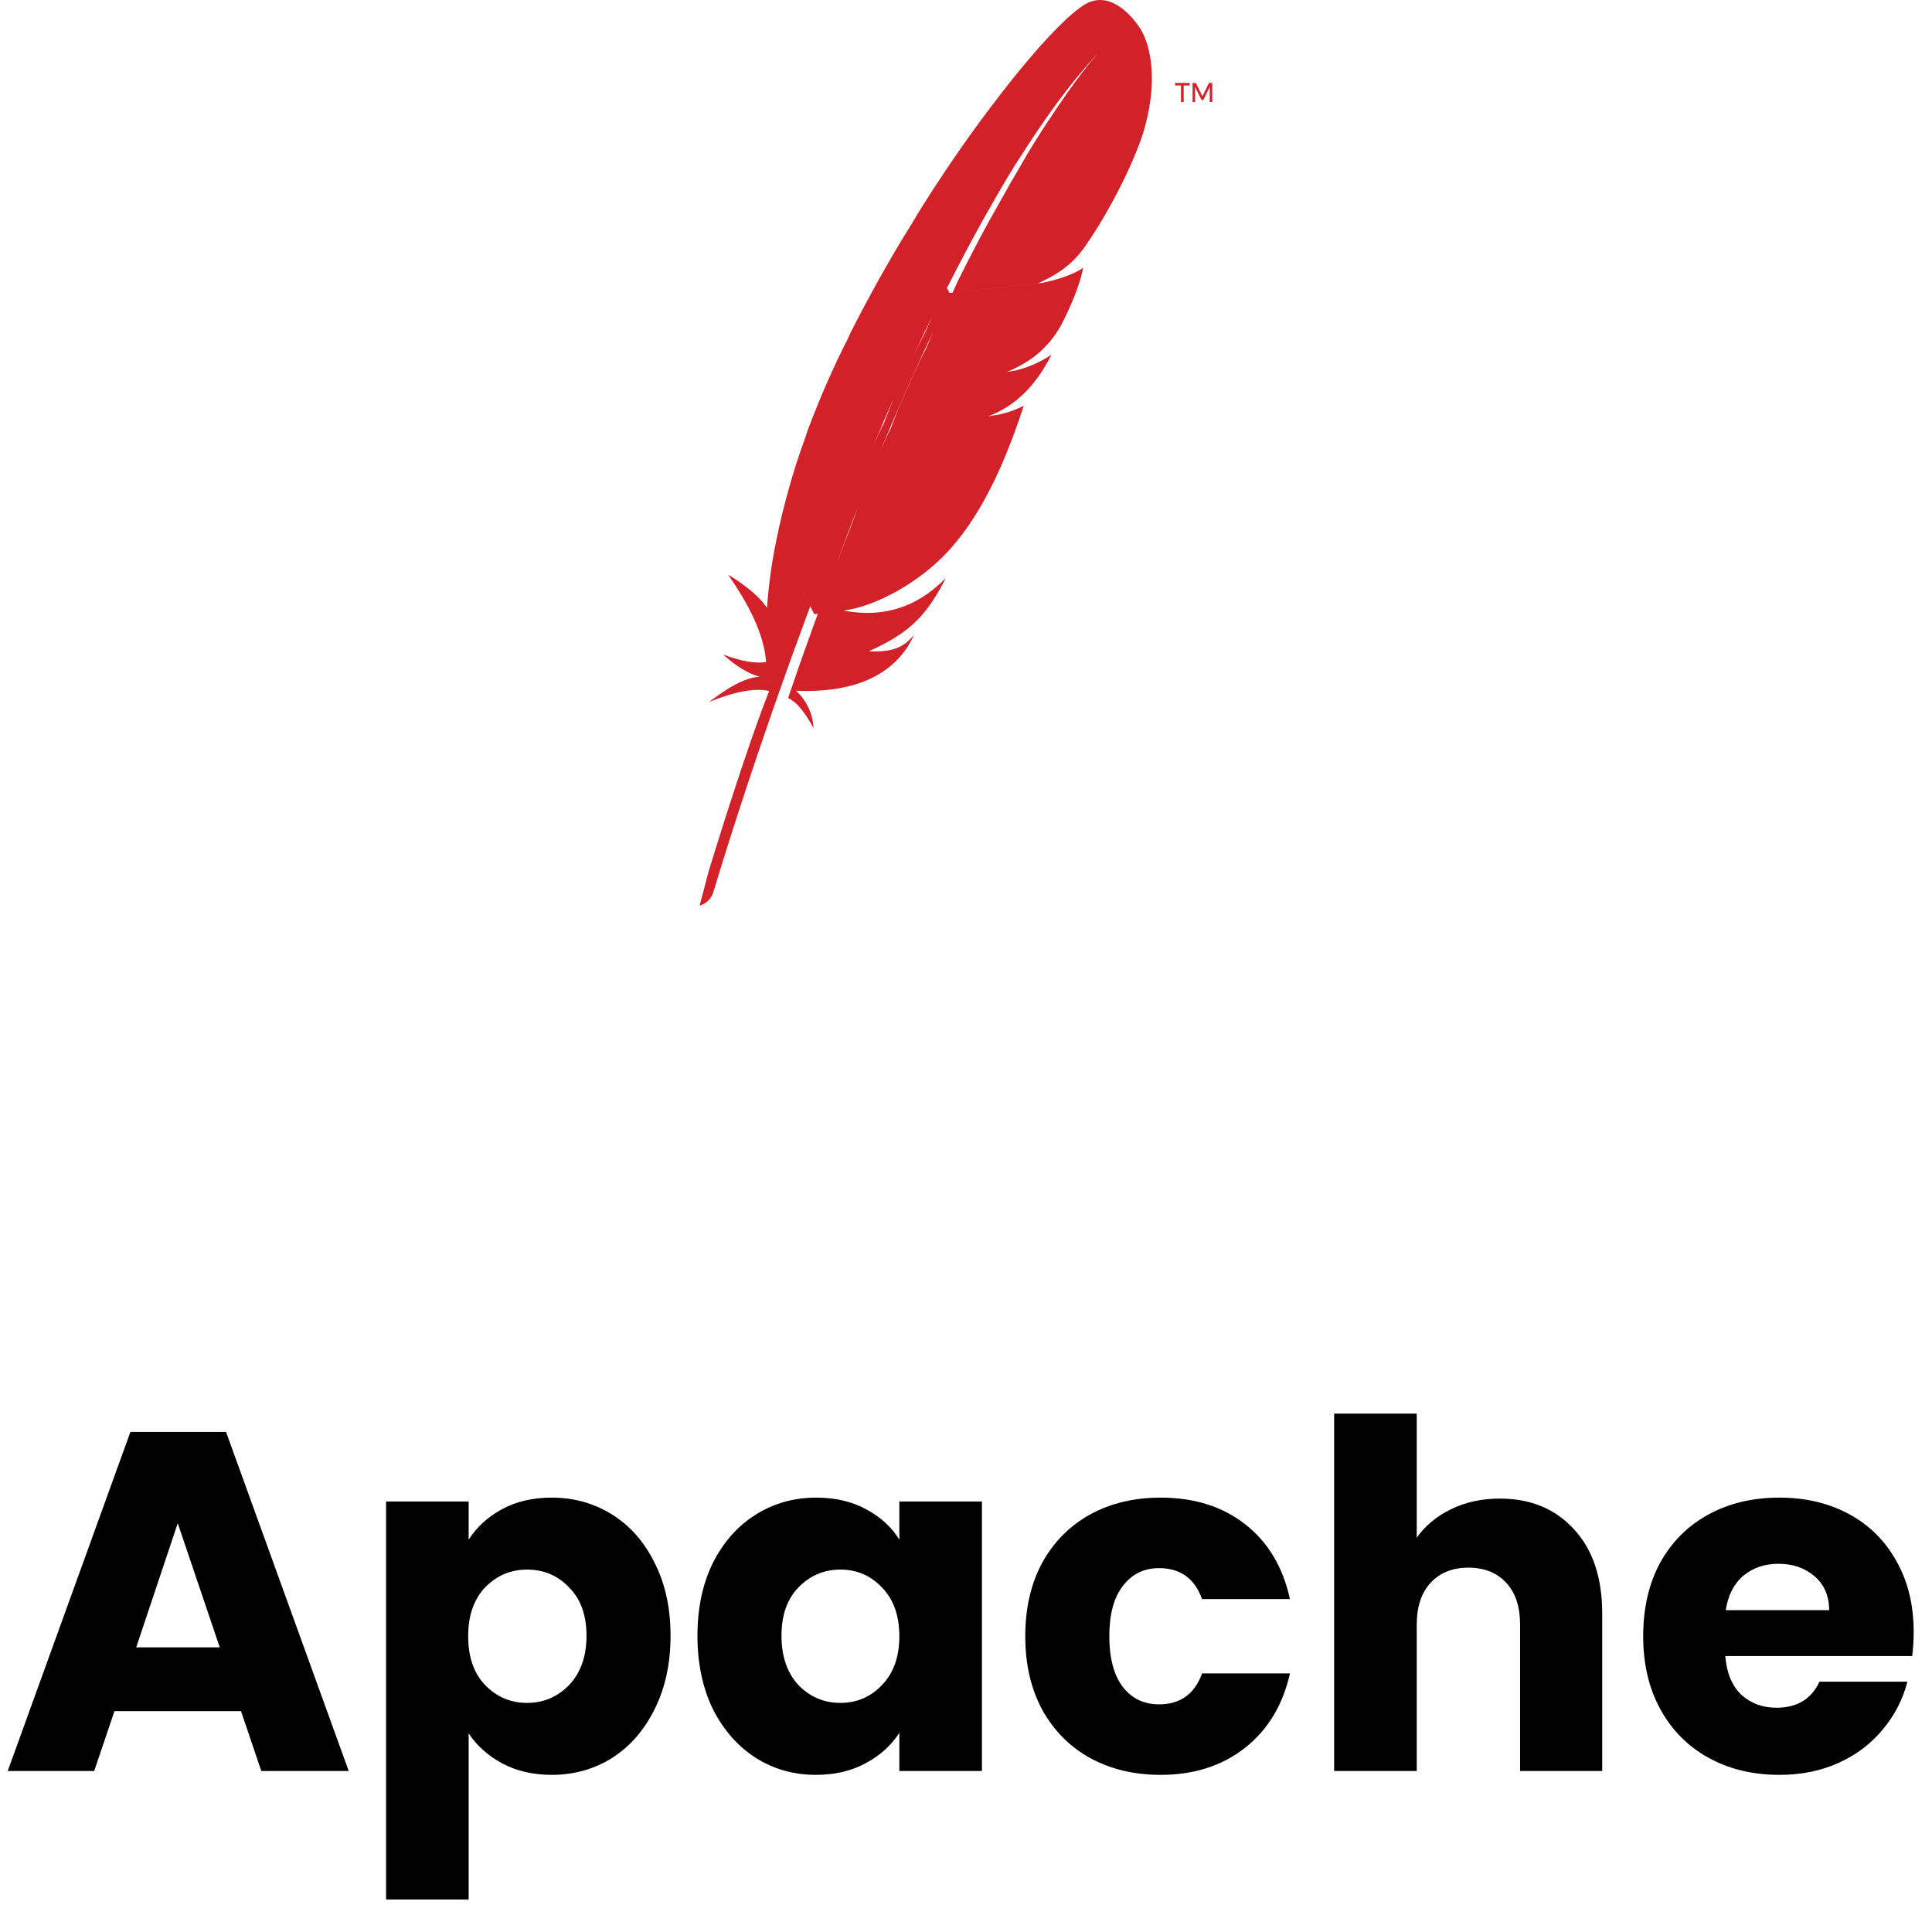 <svg width="96" height="96" viewBox="0 0 96 96" fill="none" xmlns="http://www.w3.org/2000/svg">
<path d="M11.976 85.024H5.688L4.68 88H0.384L6.48 71.152H11.232L17.328 88H12.984L11.976 85.024ZM10.92 81.856L8.832 75.688L6.768 81.856H10.92ZM23.287 76.504C23.687 75.88 24.239 75.376 24.943 74.992C25.647 74.608 26.471 74.416 27.415 74.416C28.519 74.416 29.519 74.696 30.415 75.256C31.311 75.816 32.015 76.616 32.527 77.656C33.055 78.696 33.319 79.904 33.319 81.28C33.319 82.656 33.055 83.872 32.527 84.928C32.015 85.968 31.311 86.776 30.415 87.352C29.519 87.912 28.519 88.192 27.415 88.192C26.487 88.192 25.663 88 24.943 87.616C24.239 87.232 23.687 86.736 23.287 86.128V94.384H19.183V74.608H23.287V76.504ZM29.143 81.28C29.143 80.256 28.855 79.456 28.279 78.88C27.719 78.288 27.023 77.992 26.191 77.992C25.375 77.992 24.679 78.288 24.103 78.88C23.543 79.472 23.263 80.28 23.263 81.304C23.263 82.328 23.543 83.136 24.103 83.728C24.679 84.32 25.375 84.616 26.191 84.616C27.007 84.616 27.703 84.32 28.279 83.728C28.855 83.12 29.143 82.304 29.143 81.28ZM34.656 81.28C34.656 79.904 34.912 78.696 35.424 77.656C35.952 76.616 36.664 75.816 37.56 75.256C38.456 74.696 39.456 74.416 40.56 74.416C41.504 74.416 42.328 74.608 43.032 74.992C43.752 75.376 44.304 75.88 44.688 76.504V74.608H48.792V88H44.688V86.104C44.288 86.728 43.728 87.232 43.008 87.616C42.304 88 41.48 88.192 40.536 88.192C39.448 88.192 38.456 87.912 37.56 87.352C36.664 86.776 35.952 85.968 35.424 84.928C34.912 83.872 34.656 82.656 34.656 81.28ZM44.688 81.304C44.688 80.28 44.4 79.472 43.824 78.88C43.264 78.288 42.576 77.992 41.76 77.992C40.944 77.992 40.248 78.288 39.672 78.88C39.112 79.456 38.832 80.256 38.832 81.28C38.832 82.304 39.112 83.12 39.672 83.728C40.248 84.32 40.944 84.616 41.76 84.616C42.576 84.616 43.264 84.32 43.824 83.728C44.4 83.136 44.688 82.328 44.688 81.304ZM50.945 81.304C50.945 79.912 51.225 78.696 51.785 77.656C52.361 76.616 53.153 75.816 54.161 75.256C55.185 74.696 56.353 74.416 57.665 74.416C59.345 74.416 60.745 74.856 61.865 75.736C63.001 76.616 63.745 77.856 64.097 79.456H59.729C59.361 78.432 58.649 77.92 57.593 77.92C56.841 77.92 56.241 78.216 55.793 78.808C55.345 79.384 55.121 80.216 55.121 81.304C55.121 82.392 55.345 83.232 55.793 83.824C56.241 84.4 56.841 84.688 57.593 84.688C58.649 84.688 59.361 84.176 59.729 83.152H64.097C63.745 84.72 63.001 85.952 61.865 86.848C60.729 87.744 59.329 88.192 57.665 88.192C56.353 88.192 55.185 87.912 54.161 87.352C53.153 86.792 52.361 85.992 51.785 84.952C51.225 83.912 50.945 82.696 50.945 81.304ZM74.525 74.464C76.061 74.464 77.293 74.976 78.221 76C79.149 77.008 79.613 78.4 79.613 80.176V88H75.533V80.728C75.533 79.832 75.301 79.136 74.837 78.64C74.373 78.144 73.749 77.896 72.965 77.896C72.181 77.896 71.557 78.144 71.093 78.64C70.629 79.136 70.397 79.832 70.397 80.728V88H66.293V70.24H70.397V76.408C70.813 75.816 71.381 75.344 72.101 74.992C72.821 74.64 73.629 74.464 74.525 74.464ZM95.089 81.088C95.089 81.472 95.065 81.872 95.017 82.288H85.729C85.793 83.12 86.057 83.76 86.521 84.208C87.001 84.64 87.585 84.856 88.273 84.856C89.297 84.856 90.009 84.424 90.409 83.56H94.777C94.553 84.44 94.145 85.232 93.553 85.936C92.977 86.64 92.249 87.192 91.369 87.592C90.489 87.992 89.505 88.192 88.417 88.192C87.105 88.192 85.937 87.912 84.913 87.352C83.889 86.792 83.089 85.992 82.513 84.952C81.937 83.912 81.649 82.696 81.649 81.304C81.649 79.912 81.929 78.696 82.489 77.656C83.065 76.616 83.865 75.816 84.889 75.256C85.913 74.696 87.089 74.416 88.417 74.416C89.713 74.416 90.865 74.688 91.873 75.232C92.881 75.776 93.665 76.552 94.225 77.56C94.801 78.568 95.089 79.744 95.089 81.088ZM90.889 80.008C90.889 79.304 90.649 78.744 90.169 78.328C89.689 77.912 89.089 77.704 88.369 77.704C87.681 77.704 87.097 77.904 86.617 78.304C86.153 78.704 85.865 79.272 85.753 80.008H90.889Z" fill="black"/>
<g clip-path="url(#clip0_6441_353)">
<path d="M54.677 1.39126e-07C54.407 -0 54.143 0.075 53.913 0.218L53.919 0.214C53.214 0.63 52.04 1.81 50.641 3.52L50.348 3.88C49.977 4.341 49.593 4.84 49.196 5.366C48.005 6.937 46.759 8.754 45.595 10.627L45.416 10.937L45.292 11.139C44.34 12.651 43.274 14.543 42.288 16.481L42.087 16.917C41.438 18.175 40.743 19.758 40.134 21.38L40.024 21.711C39.854 22.182 39.698 22.636 39.556 23.072C39.439 23.445 39.327 23.819 39.223 24.19C38.974 25.067 38.757 25.941 38.581 26.812L38.583 26.816L38.559 26.93C38.35 27.947 38.206 28.976 38.127 30.011L38.122 30.102L38.112 30.214C37.587 29.371 36.182 28.553 36.184 28.56C37.191 30.018 37.954 31.467 38.067 32.887C37.528 32.998 36.79 32.838 35.936 32.523C36.825 33.34 37.493 33.565 37.753 33.626C36.936 33.676 36.087 34.239 35.229 34.884C36.482 34.372 37.494 34.171 38.22 34.334C37.503 36.119 36.326 39.666 35.226 43.248L34.763 45C34.922 44.955 35.067 44.871 35.186 44.757C35.304 44.642 35.393 44.5 35.444 44.343L35.445 44.336C35.652 43.644 37.015 39.112 39.153 33.153L39.337 32.641L39.389 32.499C39.614 31.875 39.848 31.237 40.09 30.586L40.258 30.142L40.262 30.132L39.13 27.895L40.262 30.129C40.486 29.535 40.712 28.933 40.947 28.324L41.044 28.069L41.144 27.812L41.221 27.616L41.144 27.813L41.044 28.068L40.947 28.322C40.712 28.931 40.486 29.533 40.262 30.128L40.46 30.518L40.636 30.499L40.654 30.447C40.941 29.665 41.225 28.903 41.505 28.159L41.515 28.132C41.671 27.57 41.38 28.335 41.095 29.103L40.656 30.446L40.638 30.498L40.512 30.841C40.292 31.45 40.068 32.069 39.844 32.703L39.835 32.731L39.739 33C39.589 33.427 39.458 33.811 39.16 34.686C39.653 34.911 40.048 35.503 40.424 36.175C40.389 35.467 40.075 34.802 39.552 34.323L39.55 34.322C41.981 34.43 44.075 33.817 45.159 32.039C45.258 31.878 45.346 31.71 45.423 31.537C44.933 32.162 44.321 32.426 43.173 32.36C44.865 31.602 45.712 30.876 46.463 29.672C46.619 29.425 46.795 29.117 46.956 28.8L46.989 28.73C45.509 30.249 43.798 30.681 41.992 30.352H41.988L41.91 30.339C43.529 30.138 45.679 28.928 47.07 27.436C47.712 26.749 48.292 25.936 48.831 24.988C49.258 24.226 49.636 23.438 49.966 22.63C50.279 21.872 50.581 21.048 50.87 20.16C50.403 20.402 49.9 20.566 49.38 20.645L49.351 20.649C49.321 20.657 49.232 20.671 49.145 20.685L49.093 20.692L49.097 20.69L49.103 20.689C49.187 20.676 49.27 20.665 49.352 20.649C49.436 20.634 49.52 20.62 49.603 20.6L49.355 20.645L49.107 20.689C50.61 20.108 51.56 18.988 52.25 17.619C51.711 17.988 51.108 18.255 50.471 18.406L50.435 18.413C50.367 18.429 50.257 18.45 50.148 18.467L50.114 18.471L50.034 18.482L50.035 18.481L50.052 18.48L50.113 18.47C50.245 18.45 50.345 18.43 50.443 18.409L50.407 18.416L50.433 18.411L50.404 18.416L50.039 18.478C50.517 18.285 50.969 18.032 51.384 17.726C51.662 17.509 51.918 17.265 52.149 16.999L52.154 16.992C52.309 16.808 52.45 16.614 52.576 16.411L52.696 16.215L52.841 15.93C53.084 15.449 53.302 14.955 53.492 14.45L53.532 14.334L53.589 14.169C53.641 14.01 53.686 13.867 53.72 13.743C53.761 13.597 53.795 13.449 53.82 13.3C53.766 13.343 53.709 13.382 53.649 13.416L53.642 13.419C53.187 13.691 52.405 13.938 51.775 14.055L51.589 14.076L51.587 14.078L47.336 14.544L47.314 14.589L47.169 14.886L46.728 15.802C46.876 15.491 47.022 15.184 47.169 14.886L47.314 14.589C47.321 14.572 47.331 14.557 47.336 14.54L47.179 14.557L47.053 14.31C47.08 14.206 46.844 14.675 46.61 15.146L46.344 15.741L45.962 16.536C45.601 17.201 44.914 18.685 44.255 20.182L43.915 21.047C43.694 21.417 43.01 23.026 42.349 24.646L41.887 25.927L42.048 25.522C43.11 22.79 43.739 21.314 44.386 19.849L43.914 21.047C44.92 18.67 45.608 17.187 46.319 15.717L45.962 16.534L46.344 15.74C46.565 15.283 46.789 14.83 47.015 14.383L47.053 14.311C47.412 13.602 47.774 12.904 48.139 12.218C48.529 11.487 48.926 10.772 49.326 10.079C49.888 9.09 50.306 8.404 50.736 7.729L50.586 7.981L50.661 7.861C51.081 7.198 51.505 6.558 51.931 5.947C52.8 4.686 53.76 3.489 54.803 2.367L54.784 2.387L54.676 2.503C54.377 2.834 53.468 3.893 52.098 5.997C53.419 5.931 55.445 5.661 57.099 5.378C57.59 2.621 56.617 1.361 56.617 1.361C56.617 1.361 55.784 0.013 54.674 1.39126e-07H54.677ZM51.587 14.076C52.825 13.507 53.38 12.99 53.916 12.246C54.059 12.04 54.203 11.826 54.345 11.604C54.783 10.923 55.21 10.171 55.593 9.425C55.944 8.749 56.259 8.055 56.538 7.345C56.676 7.002 56.796 6.652 56.895 6.296L56.913 6.22C56.991 5.926 57.053 5.646 57.099 5.378C55.444 5.659 53.416 5.931 52.097 5.995C51.782 6.461 51.35 7.147 50.934 7.845L50.792 8.099C50.409 8.746 50 9.455 49.572 10.231C49.038 11.147 48.291 12.56 47.581 13.993L47.335 14.543L51.587 14.076ZM58.39 4.122V4.246H58.682V5.069H58.817V4.246H59.111V4.122H58.39ZM59.259 4.122V5.071H59.383V4.319L59.705 4.971H59.791L60.112 4.319V5.071H60.236V4.122H60.073L59.747 4.784L59.419 4.122H59.259ZM51.743 14.062L51.552 14.091L51.554 14.09L51.743 14.062ZM46.436 16.414L46.238 16.84L45.989 17.378C45.767 17.762 45.187 19.049 44.626 20.344L44.262 21.288C44.049 21.652 43.418 23.166 42.808 24.689L42.389 25.874C42.111 26.583 41.831 27.31 41.546 28.055L41.536 28.082C43.231 23.479 44.731 19.948 46.364 16.489L45.987 17.377L46.236 16.838L46.436 16.414Z" fill="#D22128"/>
</g>
<defs>
<clipPath id="clip0_6441_353">
<rect width="45" height="45" fill="white" transform="translate(25)"/>
</clipPath>
</defs>
</svg>
